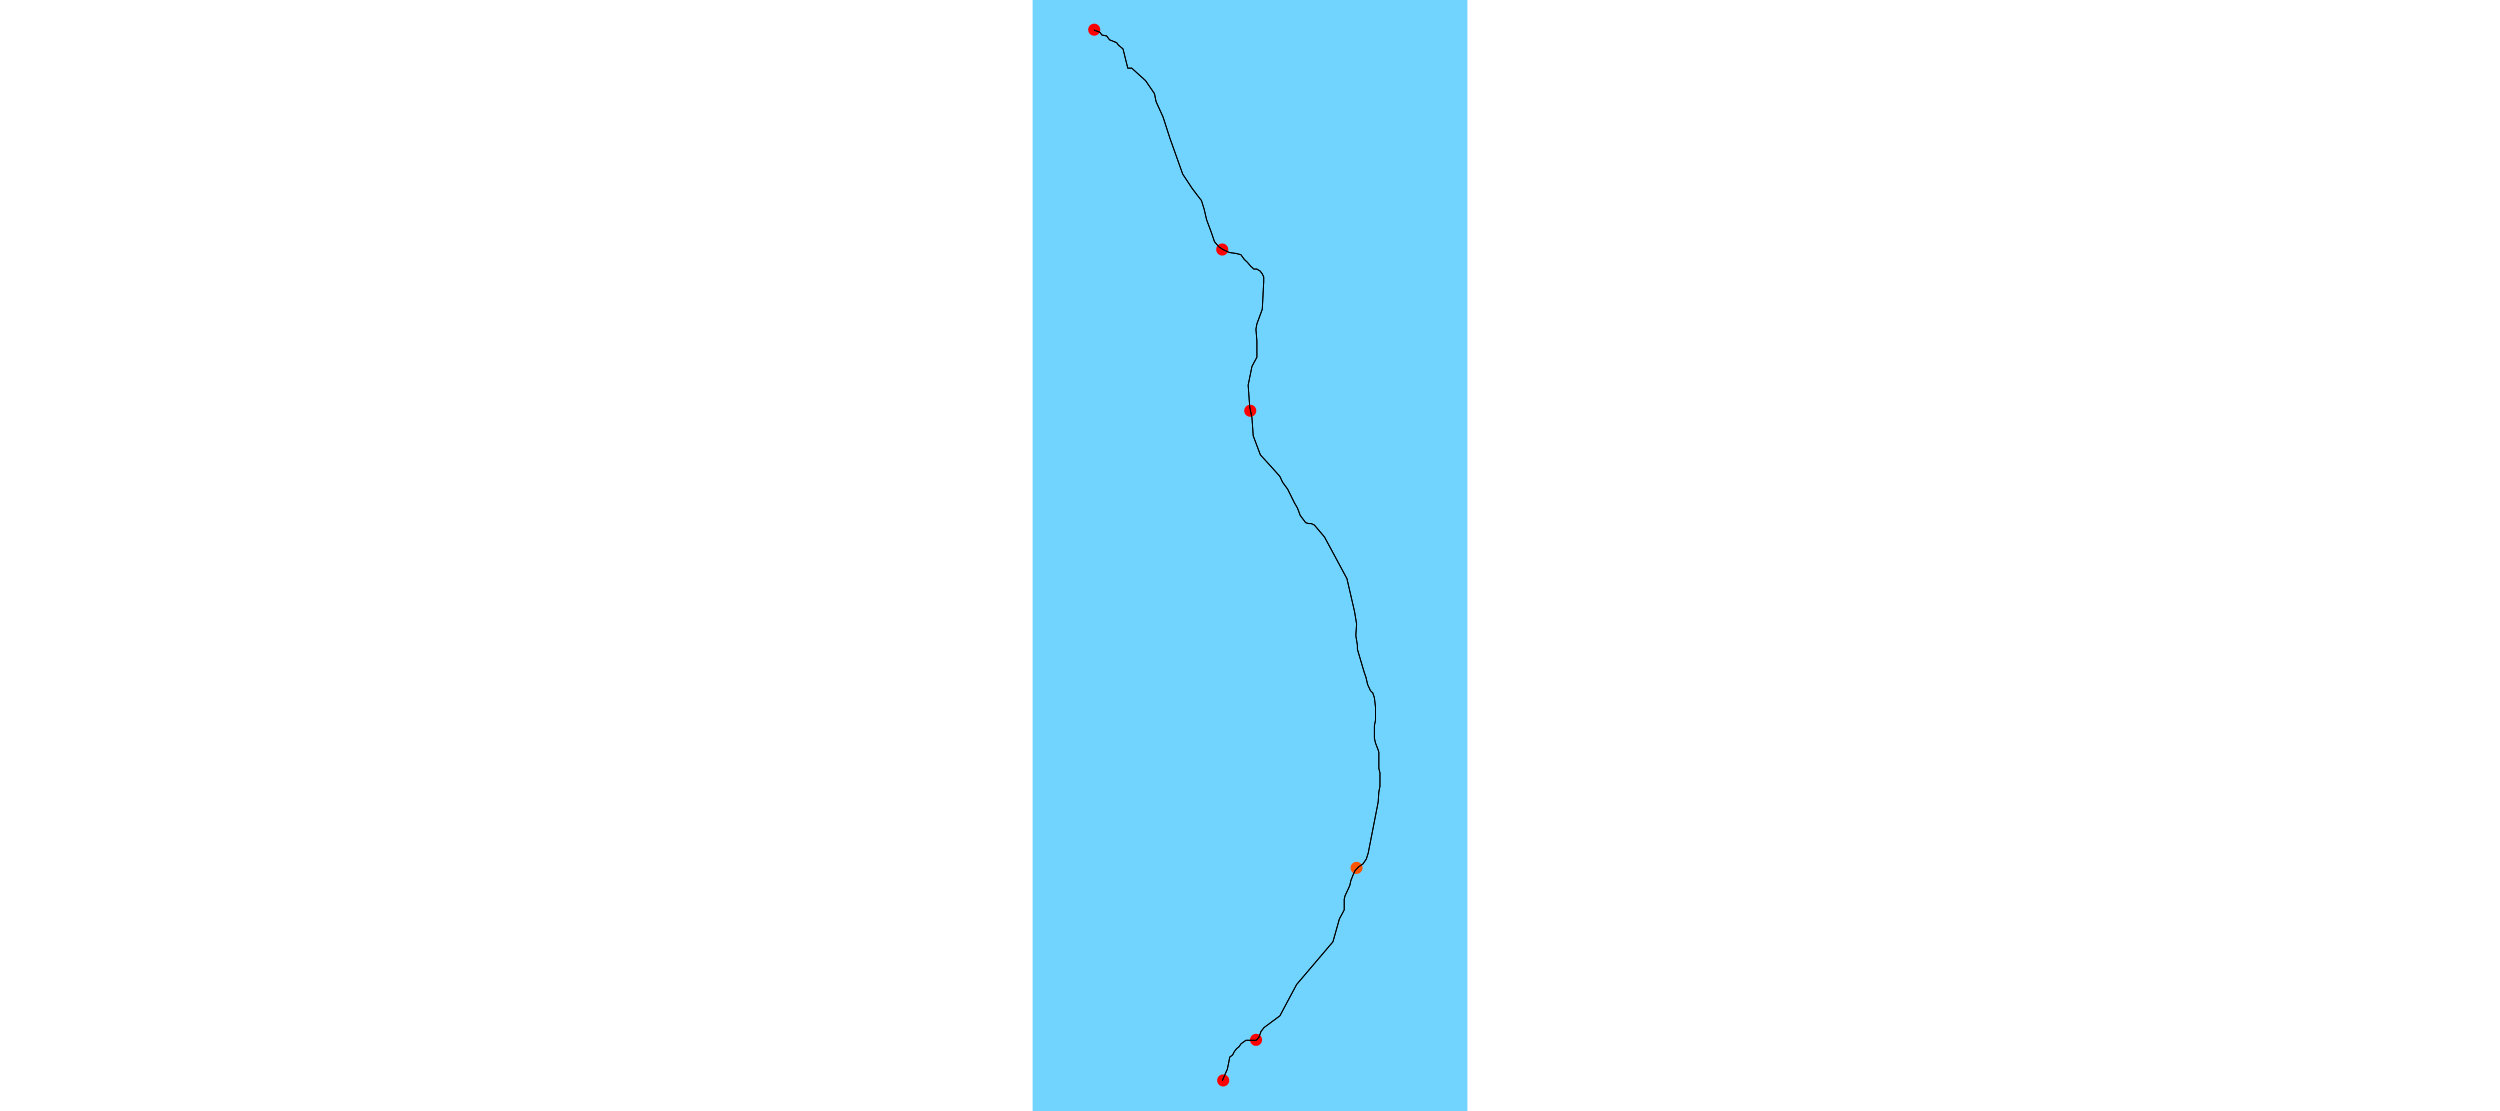 <svg id="svg-el" height="400" viewBox="0 0 900 2300" fill="none" xmlns="http://www.w3.org/2000/svg">
<g id="canvas">
<rect id="map" width="900" height="2300" fill="#71D4FF"/>
<g id="locations">
<circle id="point-1" cx="127.5" cy="61.5" r="12.5" transform="rotate(-90 127.5 61.5)" fill="#FF0000"/>
<circle id="point-3" cx="450.5" cy="850.265" r="12.5" transform="rotate(-90 450.5 850.265)" fill="#FF0000"/>
<circle id="point-4" cx="670.5" cy="1796.5" r="12.5" transform="rotate(-90 670.5 1796.5)" fill="#FF5400"/>
<circle id="point-5" cx="462.5" cy="2152.5" r="12.5" transform="rotate(-90 462.5 2152.5)" fill="#FF0000"/>
<circle id="point-6" cx="394.5" cy="2236.5" r="12.5" transform="rotate(-90 394.5 2236.5)" fill="#FF0000"/>
<circle id="point-2" cx="392.5" cy="516.5" r="12.5" transform="rotate(-90 392.5 516.5)" fill="#FF0000"/>
</g>
<g id="trail-path">
<path id="trail-path" d="M127 62L139.491 66.975L143.435 72.447L153.297 74.437L159.213 82.397L174.005 88.367L177.621 93.341L187.153 101.301L197.014 141.1H205.232L233.83 166.969L252.237 193.833L255.524 210.25L269.987 242.089L284.122 285.868L310.747 360.49L330.14 389.842L340.659 403.771L349.534 415.214L355.122 433.123L360.053 454.515L370.243 481.876L376.488 500.283L385.363 510.731L394.238 516.7L407.058 522.67L421.192 524.66L431.053 527.147L438.285 537.097L444.202 542.57L451.433 551.027L458.007 556.997H464.253L470.827 560.976L475.429 566.946L478.387 573.414V582.866L475.429 640.076L464.253 670.423L462.28 681.368L464.253 705.744V739.573L458.007 751.015L454.063 758.478L446.174 797.281L449.461 842.552L454.063 864.939L456.692 902.25L471.484 941.552L496.466 968.913L511.915 986.325L517.503 998.265L528.022 1012.69L541.827 1040.55L548.401 1051.99L553.989 1066.92L565.165 1081.84L571.411 1083.83H576.67L583.244 1086.82L604.281 1111.69L650.629 1197.76L666.407 1265.91L670.68 1291.78L669.037 1315.66L672.324 1335.56V1344.02L686.129 1390.78L690.074 1402.22L693.361 1416.65L699.278 1429.58L704.208 1434.56L707.495 1444.51L709.796 1463.91V1477.34V1490.77L707.495 1502.22V1528.09L709.796 1538.03L712.755 1545.99L715.384 1552.46L716.699 1557.44V1580.32V1590.77L719 1599.72V1627.58L716.699 1639.52L715.384 1659.42L713.741 1668.38L694.676 1765.88L690.731 1778.32L683.828 1788.27L674.953 1794.24L667.393 1802.2L663.777 1810.16L658.847 1822.6L656.546 1833.04L646.685 1854.43L645.041 1861.4V1874.83V1883.29L640.439 1892.24L635.18 1901.7L621.703 1949.45L546.429 2038.01L511.915 2102.68L479.044 2127.06L472.799 2135.02L468.526 2146.96L462.938 2153.42H457.35H449.79H441.572L431.711 2160.39L427.109 2166.85L422.178 2170.83L417.576 2176.8L413.961 2183.77L408.044 2188.25L405.743 2200.68L403.113 2213.12L392.595 2237" stroke="black" stroke-width="2"/>
</g>
<g id="camera-path">
<path id="camera-path" d="M127 62L139.491 66.975L143.435 72.447L153.297 74.437L159.213 82.397L174.005 88.367L177.621 93.341L187.153 101.301L197.014 141.1H205.232L233.83 166.969L252.237 193.833L255.524 210.25L269.987 242.089L284.122 285.868L310.747 360.49L330.14 389.842L340.659 403.771L349.534 415.214L355.122 433.123L360.053 454.515L370.243 481.876L376.488 500.283L385.363 510.731L394.238 516.7L407.058 522.67L421.192 524.66L431.053 527.147L438.285 537.097L444.202 542.57L451.433 551.027L458.007 556.997H464.253L470.827 560.976L475.429 566.946L478.387 573.414V582.866L475.429 640.076L464.253 670.423L462.28 681.368L464.253 705.744V739.573L458.007 751.015L454.063 758.478L446.174 797.281L449.461 842.552L454.063 864.939L456.692 902.25L471.484 941.552L496.466 968.913L511.915 986.325L517.503 998.265L528.022 1012.69L541.827 1040.55L548.401 1051.99L553.989 1066.92L565.165 1081.84L571.411 1083.83H576.67L583.244 1086.82L604.281 1111.69L650.629 1197.76L666.407 1265.91L670.68 1291.78L669.037 1315.66L672.324 1335.56V1344.02L686.129 1390.78L690.074 1402.22L693.361 1416.65L699.278 1429.58L704.208 1434.56L707.495 1444.51L709.796 1463.91V1477.34V1490.77L707.495 1502.22V1528.09L709.796 1538.03L712.755 1545.99L715.384 1552.46L716.699 1557.44V1580.32V1590.77L719 1599.72V1627.58L716.699 1639.52L715.384 1659.42L713.741 1668.38L694.676 1765.88L690.731 1778.32L683.828 1788.27L674.953 1794.24L667.393 1802.2L663.777 1810.16L658.847 1822.6L656.546 1833.04L646.685 1854.43L645.041 1861.4V1874.83V1883.29L640.439 1892.24L635.18 1901.7L621.703 1949.45L546.429 2038.01L511.915 2102.68L479.044 2127.06L472.799 2135.02L468.526 2146.96L462.938 2153.42H457.35H449.79H441.572L431.711 2160.39L427.109 2166.85L422.178 2170.83L417.576 2176.8L413.961 2183.77L408.044 2188.25L405.743 2200.68L403.113 2213.12L392.595 2237" stroke="black" stroke-width="2"/>
</g>
</g>
</svg>
